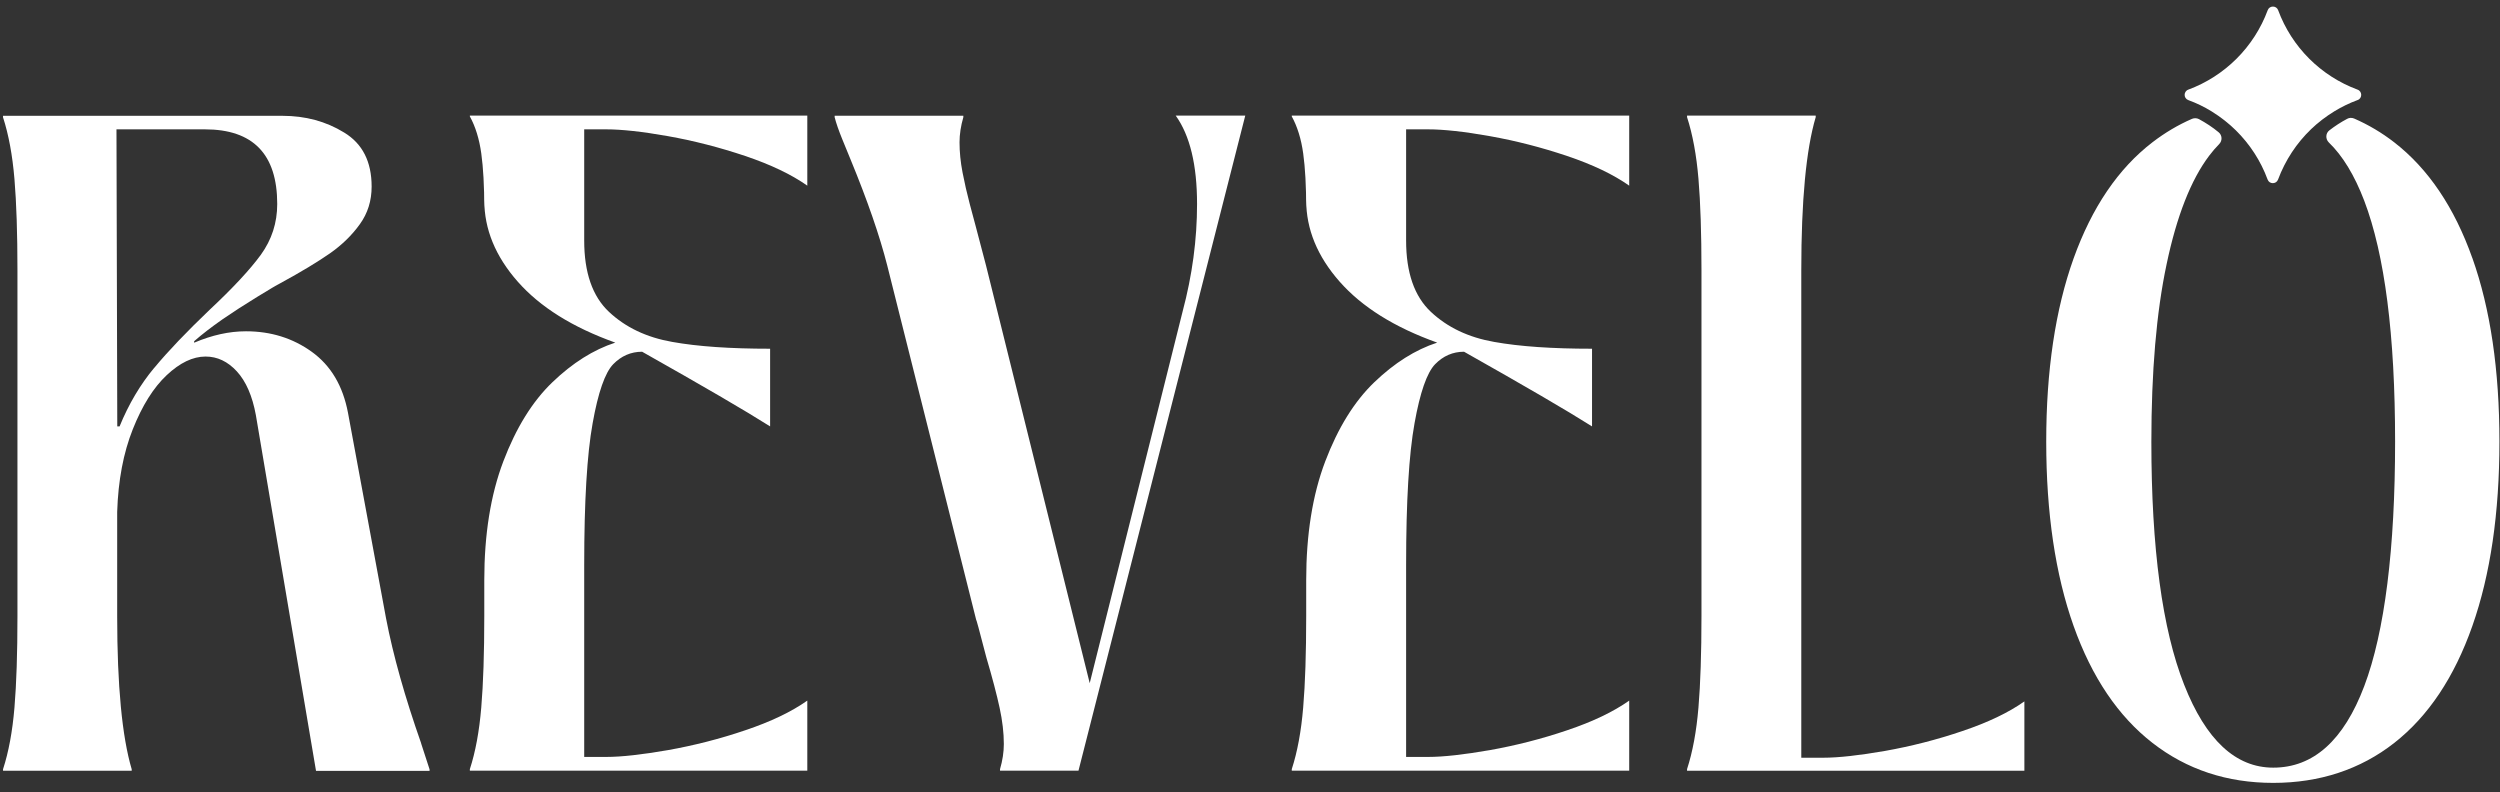 <svg width="202" height="64" viewBox="0 0 202 64" fill="none" xmlns="http://www.w3.org/2000/svg">
<rect x="0" y="0" width="202" height="64" fill="#333333" stroke="none"/>
<path d="M34.029 60.058C32.717 56.325 31.769 52.965 31.194 49.968L28.117 33.352C27.704 31.173 26.733 29.538 25.194 28.428C23.655 27.319 21.882 26.768 19.874 26.768C18.521 26.768 17.128 27.076 15.687 27.691V27.57C16.343 26.995 17.104 26.412 17.962 25.812C18.821 25.221 19.76 24.614 20.764 23.999C21.768 23.383 22.392 23.011 22.643 22.889C24.368 21.95 25.712 21.132 26.676 20.46C27.639 19.78 28.441 19.002 29.073 18.119C29.712 17.237 30.028 16.225 30.028 15.075C30.028 13.066 29.291 11.609 27.809 10.71C26.336 9.803 24.668 9.358 22.829 9.358H0.244V9.479C0.698 10.872 1.006 12.54 1.168 14.467C1.329 16.395 1.41 18.856 1.41 21.853V49.79C1.41 52.786 1.329 55.248 1.168 57.175C1.006 59.103 0.698 60.763 0.244 62.156V62.277H10.642V62.156C9.865 59.532 9.468 55.41 9.468 49.79V41.36C9.549 38.818 9.97 36.591 10.731 34.68C11.492 32.769 12.399 31.319 13.468 30.315C14.537 29.311 15.582 28.809 16.61 28.809C17.558 28.809 18.4 29.206 19.137 30.007C19.874 30.809 20.392 31.991 20.675 33.546L25.534 62.285H34.709V62.164C34.628 61.921 34.401 61.224 34.029 60.075V60.058ZM12.464 29.716C11.338 31.068 10.399 32.647 9.662 34.453H9.476L9.411 10.451H16.553C20.448 10.451 22.4 12.459 22.4 16.484C22.4 18.006 21.955 19.367 21.08 20.581C20.198 21.788 18.813 23.278 16.926 25.043C15.08 26.808 13.59 28.363 12.464 29.724V29.716Z" fill="white"/>
<path d="M100.617 9.341L87.142 62.269H80.802V62.147C81.004 61.451 81.11 60.771 81.11 60.115C81.11 59.216 80.996 58.236 80.769 57.191C80.543 56.147 80.186 54.778 79.692 53.102C79.118 50.883 78.85 49.904 78.891 50.146L71.692 21.464C71.076 19.043 70.088 16.192 68.736 12.912C68.574 12.499 68.347 11.949 68.056 11.252C67.772 10.556 67.562 9.957 67.44 9.471V9.349H77.838V9.471C77.636 10.167 77.53 10.848 77.53 11.503C77.53 12.281 77.611 13.091 77.773 13.933C77.935 14.775 78.13 15.625 78.356 16.484C78.583 17.342 78.737 17.917 78.818 18.209L79.676 21.472L88.049 55.2L95.556 25.165C96.334 22.249 96.722 19.358 96.722 16.484C96.722 13.325 96.147 10.945 94.997 9.341H100.601H100.617Z" fill="white"/>
<path d="M131.64 9.341V15.002C130.369 14.103 128.692 13.301 126.627 12.605C124.554 11.908 122.473 11.374 120.384 11.001C118.295 10.629 116.627 10.451 115.396 10.451H113.614V19.439C113.614 22.023 114.278 23.942 115.614 25.197C116.95 26.452 118.651 27.262 120.724 27.626C122.797 27.999 125.429 28.177 128.636 28.177V34.453C126.627 33.181 123.178 31.173 118.295 28.42C117.388 28.42 116.61 28.76 115.954 29.432C115.299 30.112 114.74 31.7 114.294 34.202C113.841 36.704 113.614 40.518 113.614 45.652V61.16H115.396C116.627 61.16 118.287 60.973 120.384 60.609C122.473 60.236 124.554 59.71 126.627 59.005C128.7 58.309 130.369 57.507 131.64 56.608V62.269H104.375V62.147C104.828 60.755 105.136 59.094 105.298 57.159C105.46 55.232 105.541 52.77 105.541 49.774V46.883C105.541 43.19 106.051 39.992 107.079 37.279C108.108 34.574 109.428 32.436 111.047 30.882C112.667 29.327 114.359 28.258 116.125 27.683C112.675 26.452 110.051 24.808 108.245 22.759C106.439 20.711 105.541 18.516 105.541 16.176V16.856C105.541 15.05 105.46 13.56 105.298 12.394C105.136 11.228 104.828 10.232 104.375 9.406V9.341H131.64Z" fill="white"/>
<path d="M136.313 62.269V62.147C136.766 60.755 137.074 59.094 137.236 57.159C137.398 55.232 137.479 52.77 137.479 49.774V21.836C137.479 18.84 137.398 16.378 137.236 14.451C137.074 12.524 136.766 10.864 136.313 9.463V9.341H146.71V9.463C145.933 12.086 145.544 16.216 145.544 21.836V61.224H147.326C148.556 61.224 150.217 61.038 152.314 60.674C154.403 60.301 156.484 59.775 158.557 59.07C160.63 58.374 162.299 57.572 163.57 56.673V62.277H136.304L136.313 62.269Z" fill="white"/>
<path d="M199.767 20.857C198.31 16.751 196.204 13.633 193.459 11.504C192.447 10.718 191.362 10.078 190.212 9.576C190.034 9.503 189.823 9.503 189.653 9.601C189.143 9.868 188.665 10.184 188.212 10.532C187.904 10.767 187.888 11.228 188.163 11.504C189.289 12.589 190.244 14.16 191.03 16.217C192.69 20.581 193.524 27.076 193.524 35.692C193.524 44.308 192.69 51.054 191.03 55.443C189.37 59.832 186.916 62.026 183.677 62.026C180.64 62.026 178.235 59.791 176.478 55.321C174.713 50.851 173.83 44.308 173.83 35.692C173.83 30.032 174.235 25.246 175.061 21.351C175.879 17.456 177.029 14.532 178.502 12.581C178.761 12.241 179.029 11.925 179.304 11.649C179.579 11.374 179.563 10.929 179.264 10.686C178.778 10.281 178.243 9.933 177.676 9.625C177.506 9.536 177.296 9.528 177.118 9.601C175.984 10.095 174.923 10.726 173.919 11.496C171.149 13.625 169.028 16.759 167.546 20.881C166.072 25.003 165.335 29.934 165.335 35.684C165.335 41.433 166.072 46.43 167.546 50.576C169.02 54.722 171.149 57.872 173.919 60.026C176.688 62.18 179.944 63.257 183.677 63.257C187.41 63.257 190.714 62.18 193.459 60.026C196.204 57.872 198.31 54.722 199.767 50.576C201.225 46.43 201.954 41.466 201.954 35.684C201.954 29.902 201.225 24.954 199.767 20.849V20.857Z" fill="white"/>
<path d="M65.23 9.341V15.002C63.958 14.103 62.282 13.301 60.217 12.605C58.144 11.908 56.063 11.374 53.974 11.001C51.884 10.629 50.216 10.451 48.985 10.451H47.204V19.439C47.204 22.023 47.868 23.942 49.204 25.197C50.54 26.452 52.241 27.262 54.314 27.626C56.387 27.999 59.019 28.177 62.225 28.177V34.453C60.217 33.181 56.767 31.173 51.884 28.42C50.977 28.42 50.2 28.76 49.544 29.432C48.888 30.112 48.329 31.7 47.884 34.202C47.431 36.704 47.204 40.518 47.204 45.652V61.16H48.985C50.216 61.16 51.876 60.973 53.974 60.609C56.063 60.236 58.144 59.71 60.217 59.005C62.29 58.309 63.958 57.507 65.23 56.608V62.269H37.964V62.147C38.418 60.755 38.725 59.094 38.887 57.159C39.049 55.232 39.13 52.77 39.13 49.774V46.883C39.13 43.19 39.64 39.992 40.669 37.279C41.697 34.574 43.017 32.436 44.637 30.882C46.256 29.327 47.949 28.258 49.714 27.683C46.264 26.452 43.641 24.808 41.835 22.759C40.029 20.711 39.13 18.516 39.13 16.176V16.856C39.13 15.05 39.049 13.56 38.887 12.394C38.725 11.228 38.418 10.232 37.964 9.406V9.341H65.23Z" fill="white"/>
<path d="M190.487 8.086C189.831 8.329 189.2 8.637 188.617 8.993C187.944 9.406 187.313 9.884 186.746 10.427C185.572 11.552 184.649 12.945 184.066 14.508C183.993 14.702 183.823 14.799 183.644 14.799C183.466 14.799 183.296 14.702 183.223 14.508C182.665 12.994 181.782 11.641 180.656 10.532C180.073 9.957 179.417 9.447 178.713 9.009C178.114 8.637 177.474 8.329 176.81 8.086C176.421 7.941 176.421 7.39 176.81 7.244C179.782 6.143 182.13 3.794 183.231 0.823C183.304 0.628 183.474 0.531 183.653 0.531C183.831 0.531 184.001 0.628 184.074 0.823C185.175 3.803 187.523 6.143 190.495 7.244C190.884 7.39 190.884 7.941 190.495 8.086H190.487Z" fill="white"/>
</svg>
